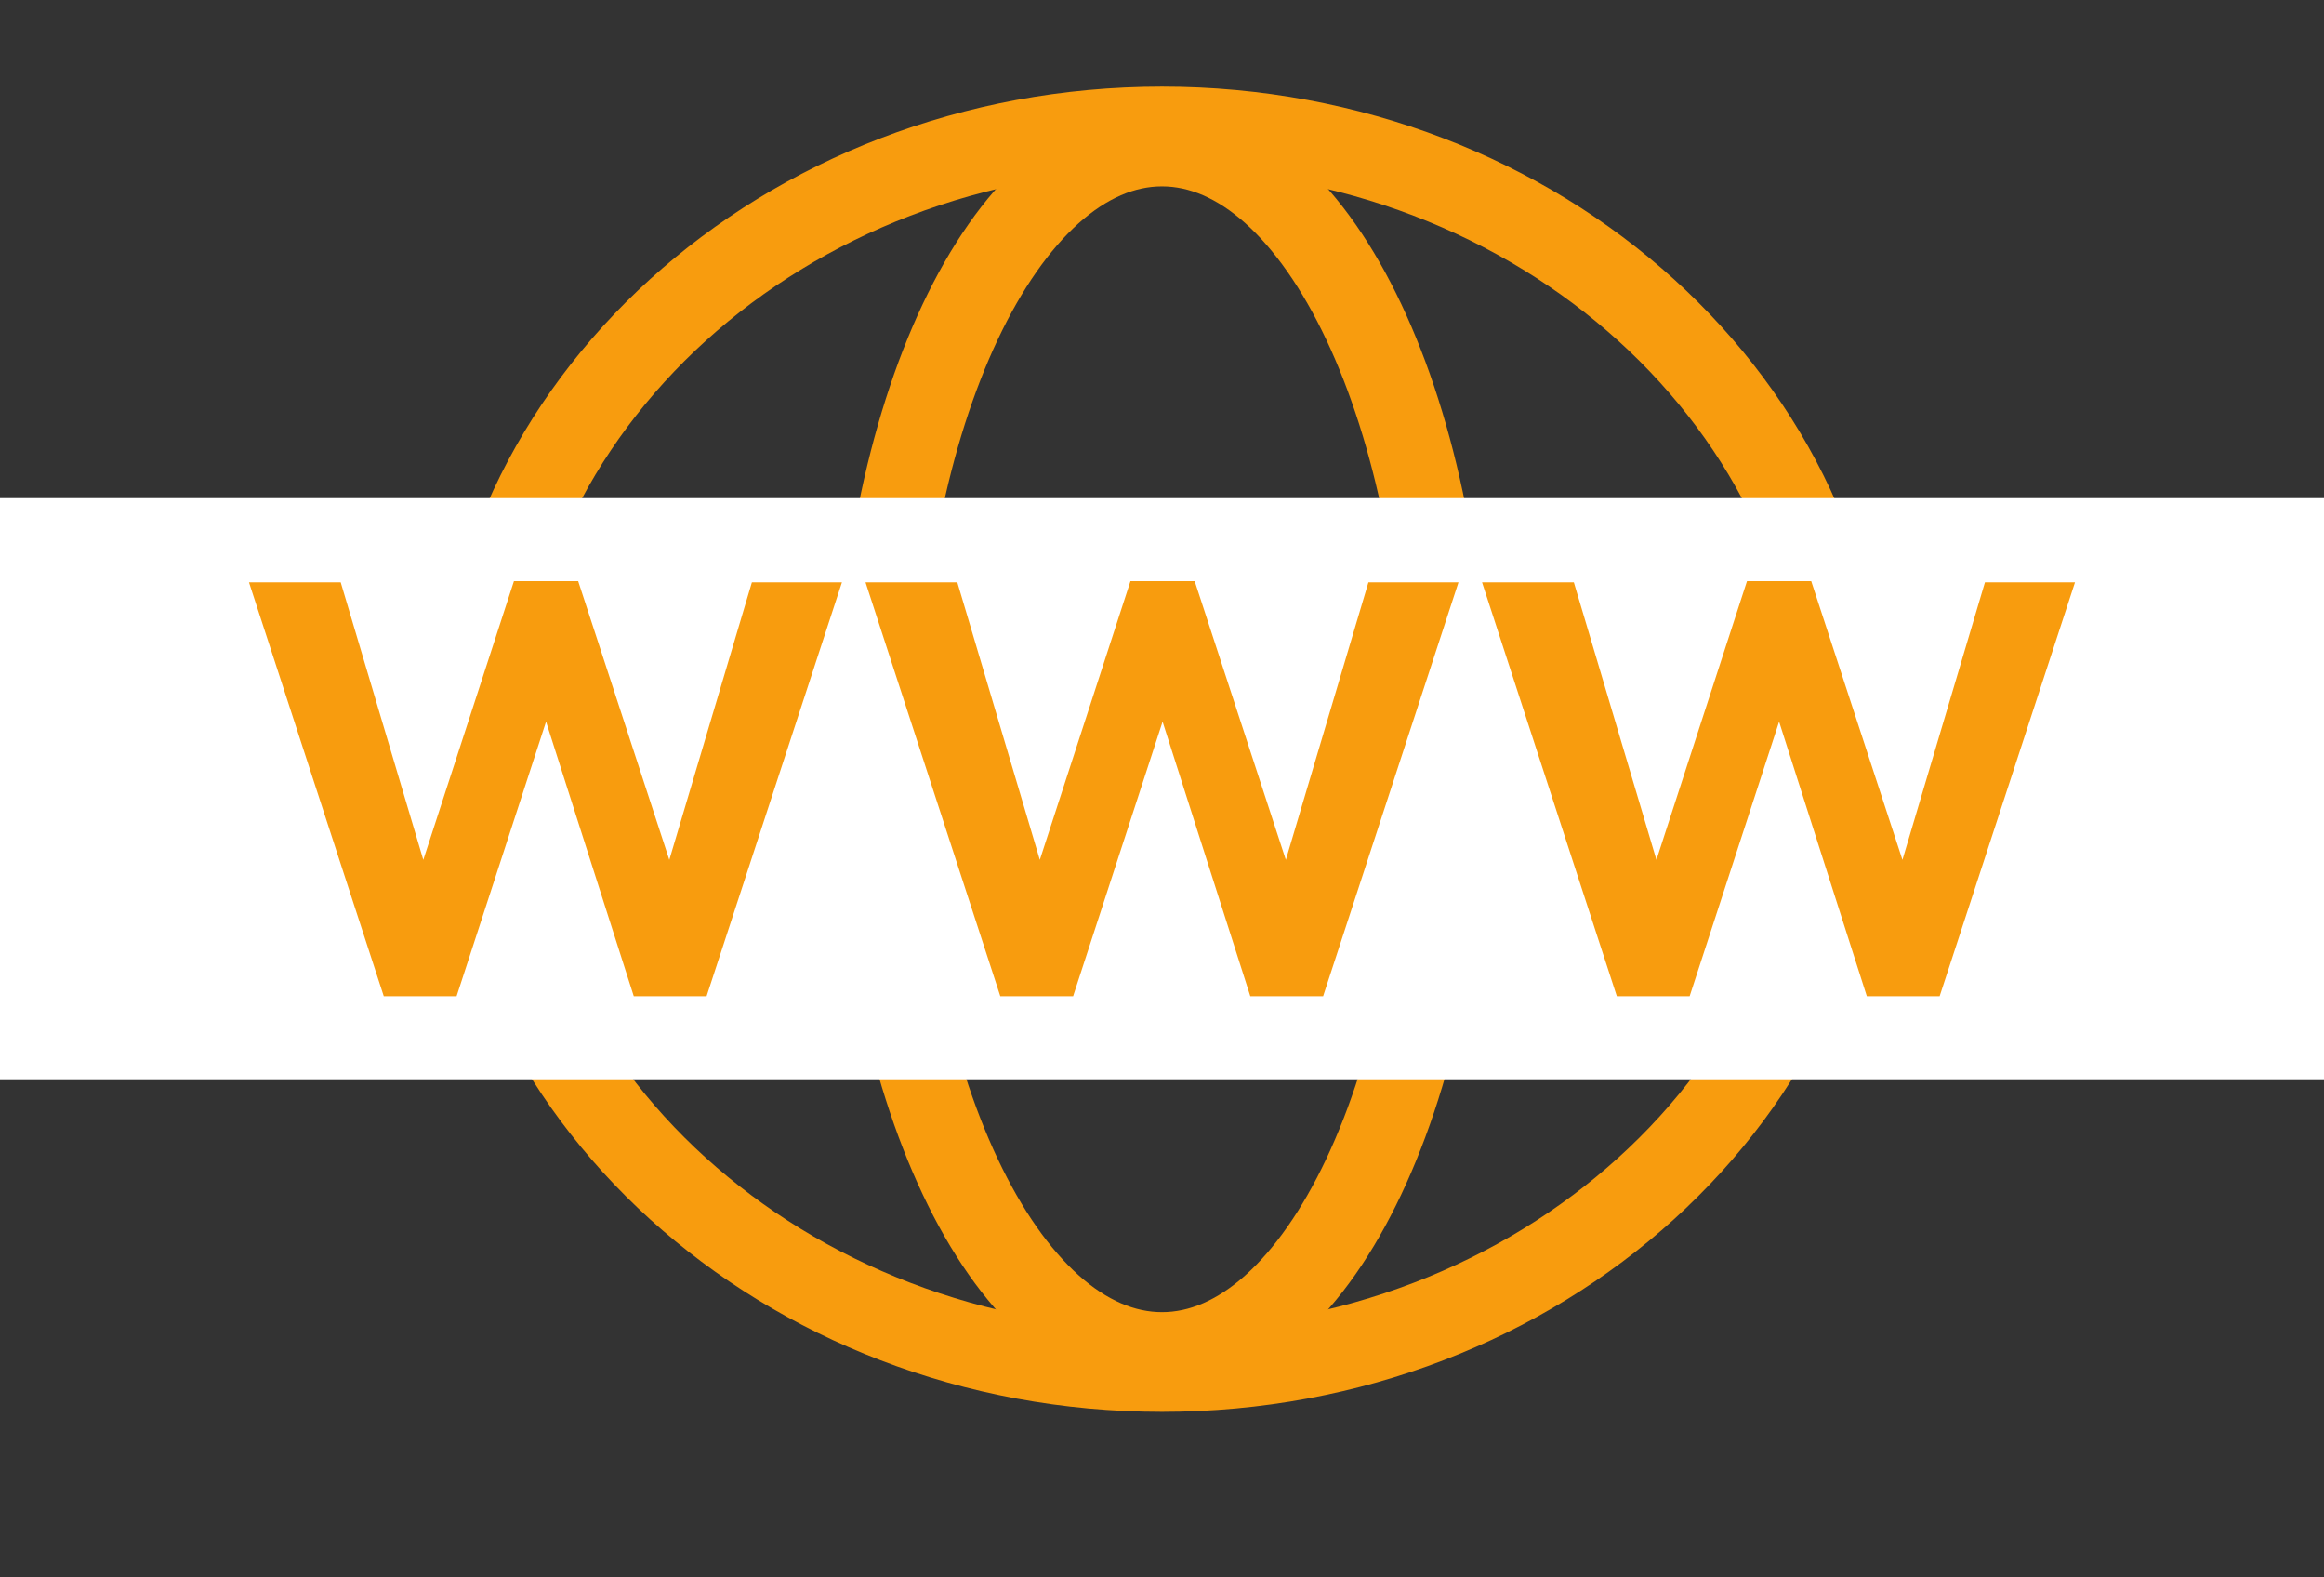 <svg width="28" height="19" viewBox="0 0 28 19" fill="none" xmlns="http://www.w3.org/2000/svg">
    <rect x="0" y="0" width="28" height="19" fill="#333333" stroke="none"/>
    <path d="M14 16.506C18.556 16.506 22.25 13.157 22.25 9.025C22.25 4.893 18.556 1.544 14 1.544C9.444 1.544 5.75 4.893 5.75 9.025C5.75 13.157 9.444 16.506 14 16.506Z" stroke="#F89C0E" stroke-linecap="round" stroke-linejoin="round"/>
    <path d="M6.22 6.531H21.78" stroke="#F89C0E" stroke-linecap="round" stroke-linejoin="round"/>
    <path d="M6.22 11.519H21.78" stroke="#F89C0E" stroke-linecap="round" stroke-linejoin="round"/>
    <path d="M14 16.305C15.899 16.305 17.438 13.046 17.438 9.025C17.438 5.004 15.899 1.745 14 1.745C12.101 1.745 10.562 5.004 10.562 9.025C10.562 13.046 12.101 16.305 14 16.305Z" stroke="#F89C0E" stroke-linecap="round" stroke-linejoin="round"/>
    <rect y="6" width="28" height="7" fill="white"/>
    <path d="M5.501 12H4.624L3 7.014H4.105L5.1 10.357L6.192 7H6.966L8.064 10.357L9.059 7.014H10.144L8.513 12H7.636L6.579 8.693L5.501 12Z" fill="#F89C0E"/>
    <path d="M12.929 12H12.052L10.428 7.014H11.534L12.528 10.357L13.62 7H14.394L15.492 10.357L16.487 7.014H17.572L15.941 12H15.064L14.007 8.693L12.929 12Z" fill="#F89C0E"/>
    <path d="M20.357 12H19.48L17.856 7.014H18.962L19.957 10.357L21.048 7H21.822L22.921 10.357L23.915 7.014H25L23.369 12H22.492L21.435 8.693L20.357 12Z" fill="#F89C0E"/>
</svg>